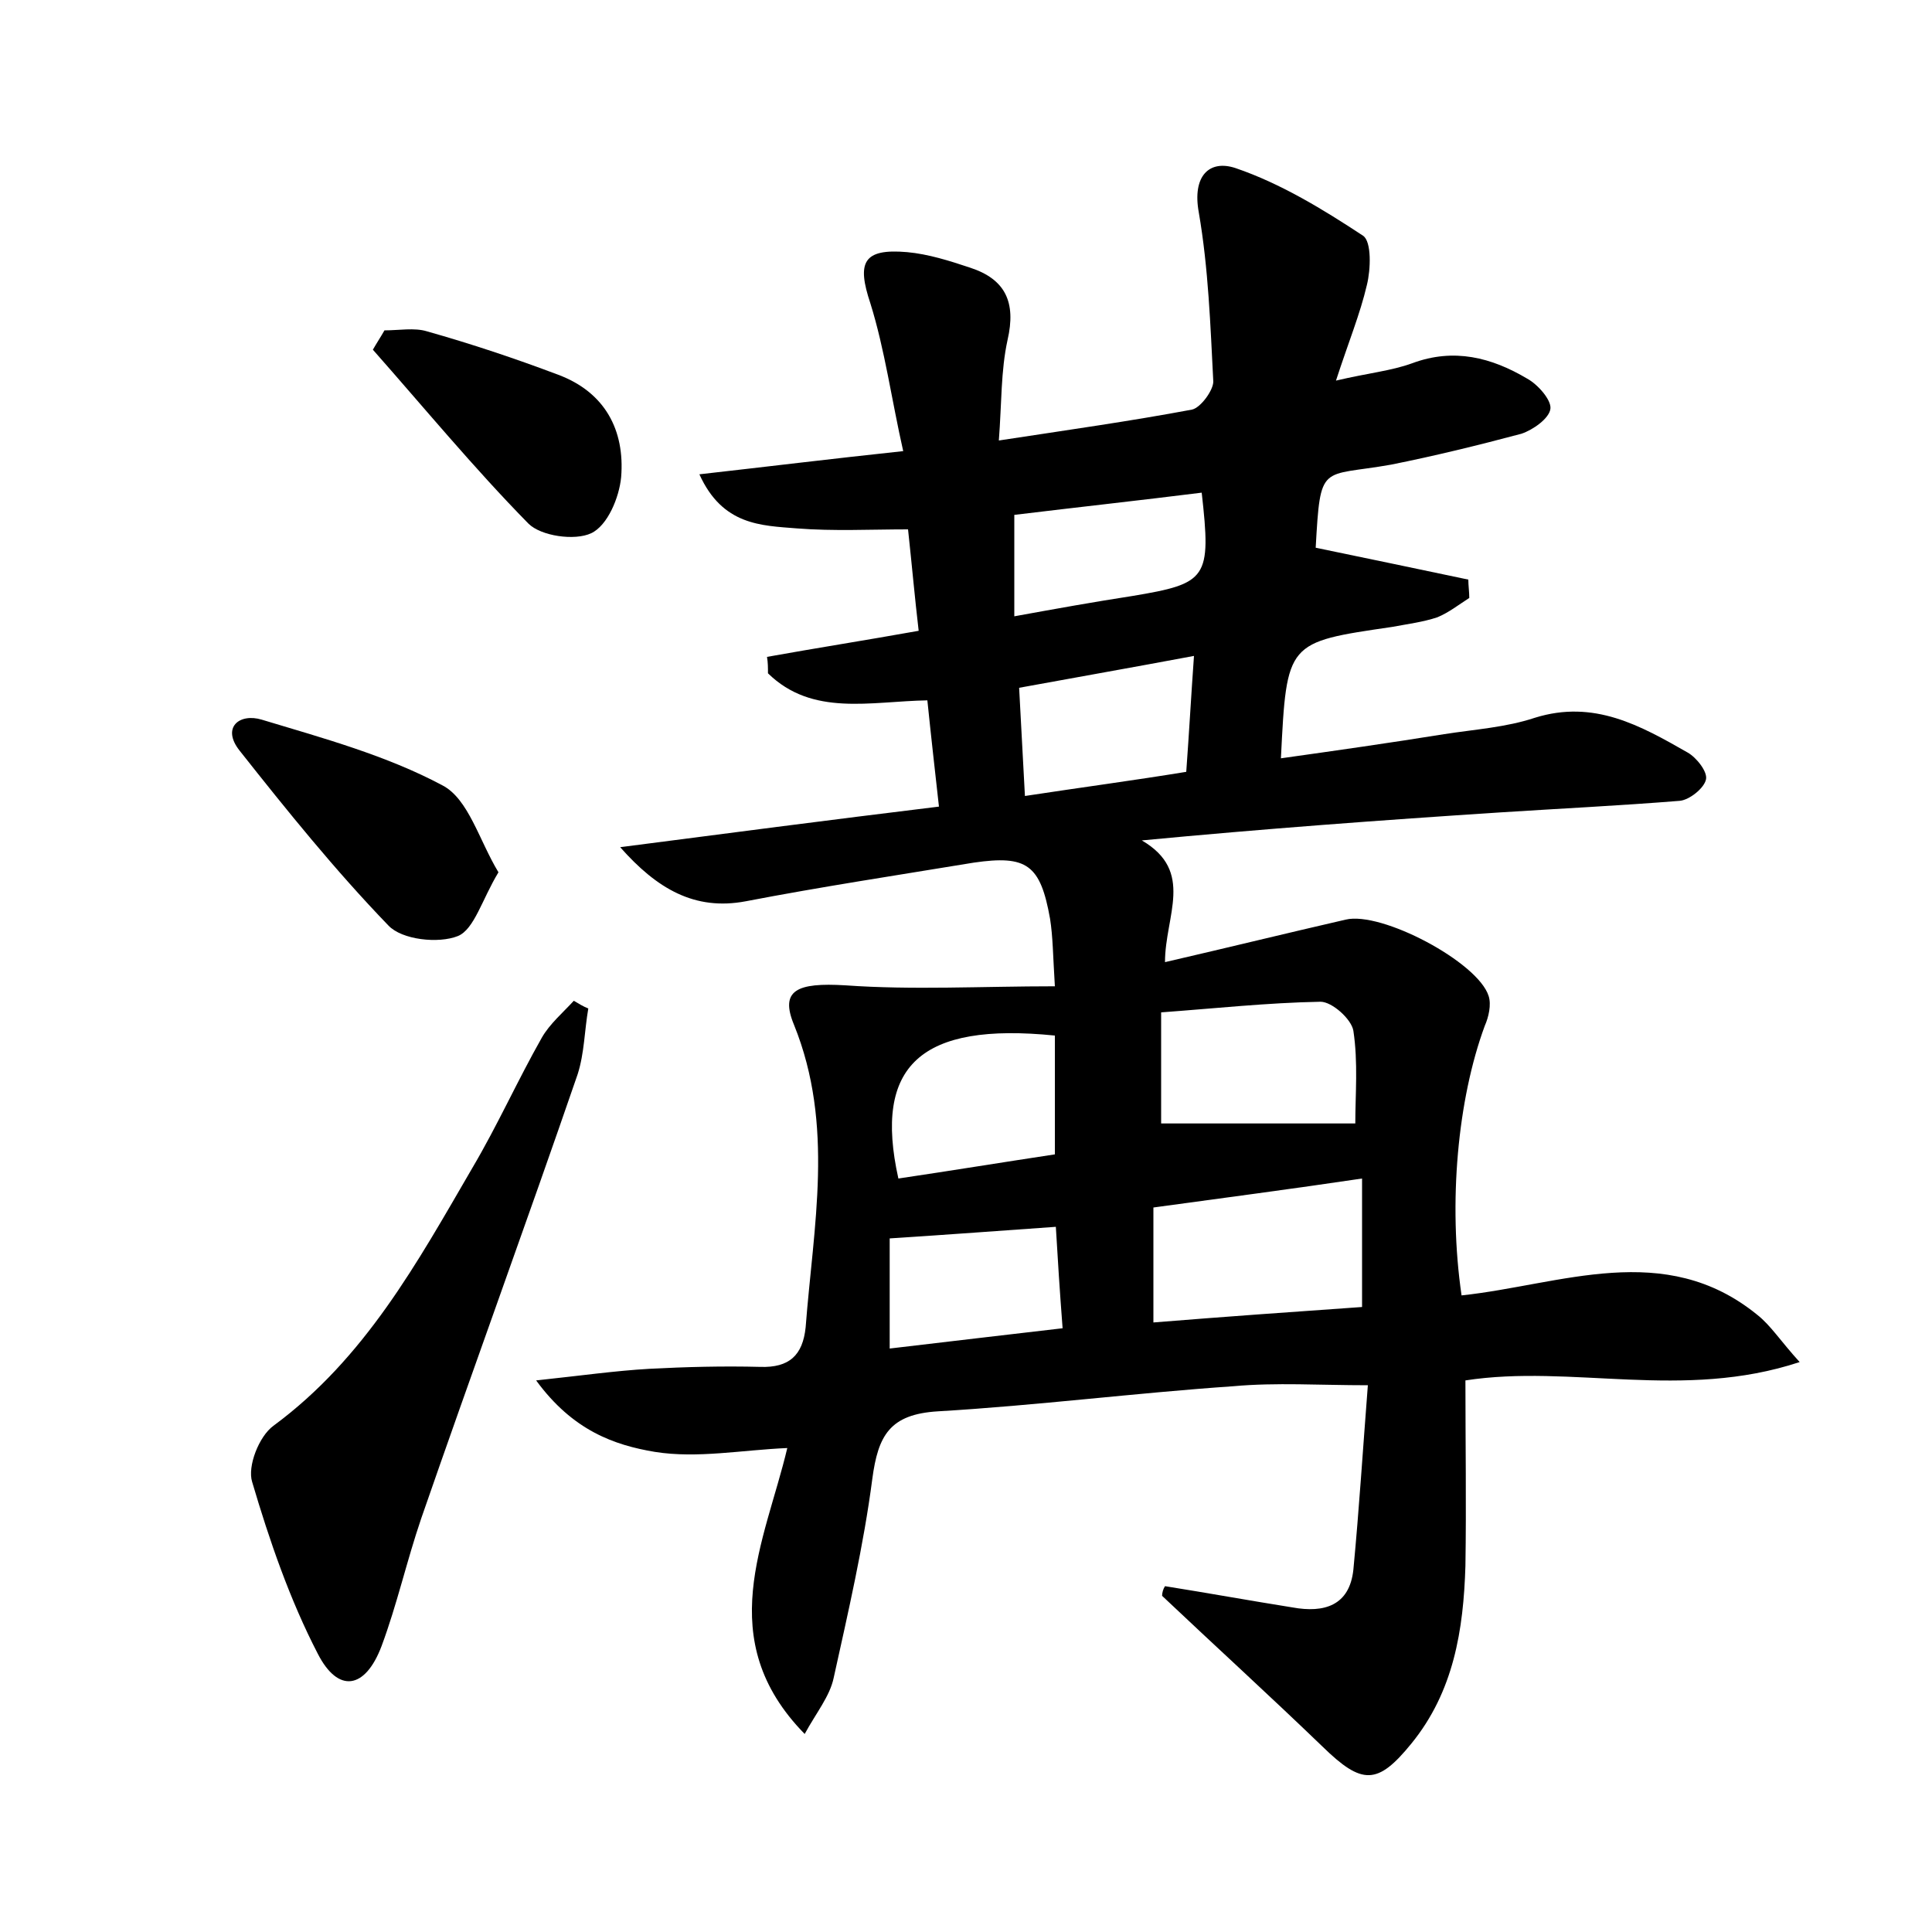 <?xml version="1.0" encoding="utf-8"?>
<!-- Generator: Adobe Illustrator 22.0.0, SVG Export Plug-In . SVG Version: 6.00 Build 0)  -->
<svg version="1.1" id="图层_1" xmlns="http://www.w3.org/2000/svg" xmlns:xlink="http://www.w3.org/1999/xlink" x="0px" y="0px"
	 viewBox="0 0 200 200" style="enable-background:new 0 0 200 200;" xml:space="preserve">
<style type="text/css">
	.st1{fill:#010000;}
	.st4{fill:#fbfafc;}
</style>
<g>
	
	<path d="M120.6,164.2c4.4,0.7,8.8,1.5,13.2,2.2c3.3,0.6,5.9-0.2,6.3-3.9c0.6-6.3,1-12.7,1.5-19.1c-5,0-9.5-0.3-13.9,0.1
		c-10.2,0.7-20.4,2-30.6,2.6c-5,0.3-6.2,2.5-6.8,7c-0.9,6.9-2.5,13.8-4,20.6c-0.4,1.9-1.8,3.6-3,5.8c-9.6-9.8-4.1-19.9-1.8-29.6
		c-4.7,0.2-9.3,1.1-13.7,0.4c-4.2-0.7-8.5-2.2-12.3-7.4c4.7-0.5,8.2-1,11.7-1.2c3.8-0.2,7.7-0.3,11.5-0.2c3,0.1,4.4-1.2,4.7-4.1
		c0.8-10.5,3-20.9-1.2-31.3c-1.5-3.6,0.3-4.4,5.3-4.1c7,0.5,14.1,0.1,21.7,0.1c-0.2-3.2-0.2-5.1-0.5-7c-1-5.6-2.4-6.6-7.9-5.8
		c-7.9,1.3-15.8,2.5-23.6,4c-5.3,1-9.2-1.3-13-5.6c10.8-1.4,21.5-2.8,33-4.2c-0.4-3.6-0.8-7.1-1.2-11c-5.9,0.1-11.9,1.7-16.5-2.8
		c0-0.6,0-1.1-0.1-1.7c5-0.9,10.1-1.7,15.7-2.7c-0.4-3.4-0.7-6.8-1.1-10.5c-3.9,0-7.7,0.2-11.5-0.1c-3.7-0.3-7.7-0.3-10.1-5.6
		c7.1-0.8,13.6-1.6,21.1-2.4c-1.2-5.3-1.9-10.5-3.4-15.3c-1.4-4.2-0.8-5.7,3.8-5.3c2.2,0.2,4.4,0.9,6.5,1.6c3.7,1.2,4.8,3.6,3.9,7.5
		c-0.7,3.2-0.6,6.5-0.9,10.4c7.2-1.1,13.6-2,20-3.2c0.9-0.2,2.2-2,2.2-2.9c-0.3-5.8-0.5-11.7-1.5-17.5c-0.7-3.8,1.1-5.5,3.8-4.6
		c4.7,1.6,9.1,4.3,13.2,7c0.9,0.6,0.8,3.5,0.4,5.1c-0.7,3-1.9,5.9-3.2,9.9c3.4-0.8,5.7-1,7.9-1.8c4.3-1.6,8.2-0.6,11.9,1.6
		c1.1,0.6,2.5,2.2,2.4,3.1c-0.1,1-1.8,2.2-3,2.6c-4.5,1.2-9,2.3-13.5,3.2c-7.3,1.3-7.3-0.3-7.8,8.6c5.3,1.1,10.6,2.2,15.8,3.3
		c0,0.6,0.1,1.3,0.1,1.9c-1.1,0.7-2.1,1.5-3.3,2c-1.5,0.5-3.1,0.7-4.7,1c-10.9,1.6-10.9,1.5-11.5,13.6c5.7-0.8,11.3-1.6,16.9-2.5
		c3.2-0.5,6.4-0.7,9.4-1.7c6.1-1.9,10.9,0.8,15.8,3.6c0.9,0.5,2.1,2,1.9,2.8c-0.2,0.9-1.7,2.1-2.7,2.2c-6.2,0.5-12.4,0.8-18.6,1.2
		c-12.3,0.8-24.5,1.7-37.1,2.9c5.5,3.2,2.4,7.8,2.4,12.6c6.5-1.5,12.6-3,18.7-4.4c3.7-0.9,13.7,4.4,14.8,7.9c0.3,0.9,0,2.2-0.4,3.1
		c-2.8,7.6-3.8,18.3-2.4,27.9c10.3-1.1,21-5.8,30.6,2c1.4,1.1,2.4,2.7,4.4,4.9c-12.1,4-23.6,0.2-34.6,1.9c0,6.5,0.1,12.8,0,19.2
		c-0.2,6.6-1.2,13-5.6,18.4c-3.5,4.3-5.1,4.3-9.2,0.3c-5.5-5.3-11.1-10.4-16.6-15.6C120.3,164.9,120.4,164.5,120.6,164.2z
		 M119.4,125c0,4.2,0,7.8,0,11.9c7.4-0.6,14.5-1.1,21.6-1.6c0-4.7,0-8.8,0-13.3C133.6,123.1,126.7,124,119.4,125z M140.3,116.3
		c0-3,0.3-6.3-0.2-9.6c-0.2-1.2-2.2-3-3.4-3c-5.5,0.1-11,0.7-16.5,1.1c0,4.6,0,8.5,0,11.5C127.2,116.3,133.7,116.3,140.3,116.3z
		 M109.2,107.2c-13.9-1.4-18.8,3.1-16.2,14.8c5.4-0.8,10.9-1.7,16.2-2.5C109.2,115,109.2,111,109.2,107.2z M122.8,79.9
		c0.3-4.1,0.5-7.8,0.8-12c-6.4,1.2-12.1,2.2-18.1,3.3c0.2,3.9,0.4,7.3,0.6,11.2C112,81.5,117.3,80.8,122.8,79.9z M105,53.3
		c0,3.7,0,6.9,0,10.5c4.4-0.8,8.3-1.5,12.2-2.1c7.8-1.3,8.2-1.8,7.2-10.7C118,51.8,111.6,52.5,105,53.3z M92.1,128.2
		c0,3.7,0,7.3,0,11.4c6-0.7,11.8-1.4,17.9-2.1c-0.3-3.9-0.5-7.1-0.7-10.5C103.6,127.4,98.3,127.8,92.1,128.2z"/>
	<path d="M60.9,104.4c-0.4,2.3-0.4,4.6-1.1,6.8c-5.3,15.4-10.9,30.7-16.2,46c-1.5,4.4-2.5,8.9-4.1,13.2c-1.7,4.5-4.5,4.9-6.6,0.8
		c-2.9-5.6-5-11.7-6.8-17.8c-0.5-1.6,0.7-4.7,2.2-5.8c9.5-7,14.9-16.9,20.6-26.7c2.6-4.4,4.7-9.1,7.2-13.5c0.8-1.4,2.2-2.6,3.3-3.8
		C59.9,103.9,60.4,104.2,60.9,104.4z"/>
	<path d="M51.6,90.3c-1.7,2.8-2.5,5.9-4.2,6.6c-2,0.8-5.8,0.4-7.2-1.1c-5.5-5.7-10.5-11.9-15.4-18.1c-1.9-2.4,0-3.9,2.3-3.2
		c6.3,1.9,12.9,3.7,18.7,6.8C48.5,82.7,49.6,87,51.6,90.3z"/>
	<path d="M39.8,34.2c1.5,0,3.1-0.3,4.4,0.1c4.6,1.3,9.1,2.8,13.6,4.5c4.8,1.8,6.9,5.7,6.5,10.6c-0.2,2.1-1.4,5-3.1,5.8
		c-1.7,0.8-5.2,0.3-6.5-1c-5.6-5.7-10.8-12-16.1-18C39,35.5,39.4,34.9,39.8,34.2z"/>
	
	
	
	
	
	
</g>
</svg>
